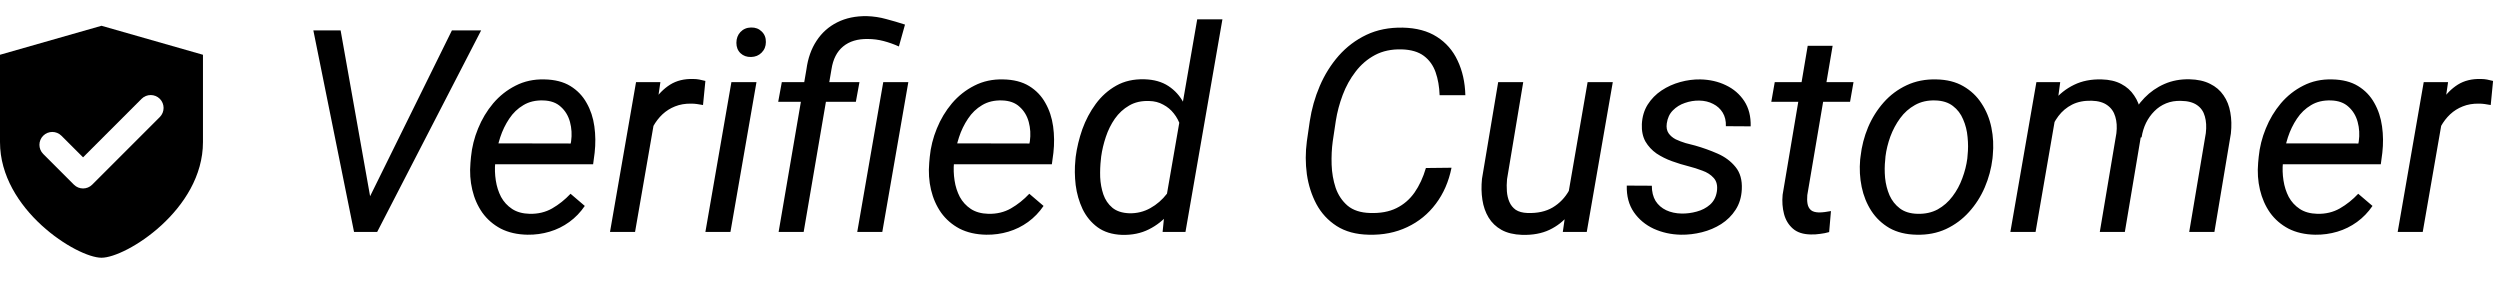<svg width="97" height="11" viewBox="0 0 97 11" fill="none" xmlns="http://www.w3.org/2000/svg">
<path fill-rule="evenodd" clip-rule="evenodd" d="M0 2.125L3.938 1L7.875 2.125V5.511C7.875 8.138 4.888 10 3.938 10C2.987 10 0 8.138 0 5.511V2.125ZM6.201 4.541C6.396 4.346 6.396 4.029 6.201 3.834C6.006 3.639 5.689 3.639 5.494 3.834L3.223 6.105L2.383 5.266C2.188 5.071 1.871 5.071 1.676 5.266C1.481 5.461 1.481 5.778 1.676 5.973L2.869 7.166C3.064 7.361 3.381 7.361 3.576 7.166L6.201 4.541Z" fill="black"/>
<path d="M14.285 7.765L17.534 1.18H18.668L14.634 9H13.823L14.285 7.765ZM13.216 1.18L14.403 7.856L14.489 9H13.737L12.158 1.18H13.216ZM20.467 9.107C20.069 9.1 19.724 9.021 19.43 8.871C19.14 8.717 18.902 8.511 18.716 8.253C18.533 7.992 18.402 7.695 18.324 7.362C18.245 7.029 18.222 6.68 18.254 6.314L18.275 6.083C18.311 5.711 18.402 5.346 18.549 4.988C18.696 4.626 18.891 4.3 19.135 4.01C19.382 3.72 19.672 3.491 20.005 3.323C20.341 3.151 20.714 3.07 21.122 3.081C21.527 3.088 21.863 3.174 22.132 3.339C22.4 3.504 22.61 3.722 22.76 3.994C22.914 4.263 23.015 4.565 23.061 4.902C23.108 5.235 23.111 5.577 23.072 5.928L23.013 6.374H18.796L18.925 5.562L22.143 5.568L22.159 5.482C22.195 5.224 22.18 4.975 22.116 4.735C22.051 4.495 21.933 4.298 21.761 4.145C21.593 3.987 21.366 3.905 21.079 3.897C20.782 3.887 20.524 3.948 20.306 4.08C20.087 4.209 19.905 4.384 19.758 4.606C19.611 4.825 19.495 5.065 19.409 5.326C19.326 5.584 19.269 5.836 19.237 6.083L19.215 6.309C19.194 6.538 19.201 6.769 19.237 7.002C19.273 7.235 19.341 7.448 19.441 7.641C19.545 7.831 19.688 7.987 19.871 8.108C20.053 8.227 20.279 8.289 20.547 8.296C20.873 8.304 21.165 8.234 21.423 8.087C21.684 7.937 21.922 7.747 22.137 7.518L22.69 7.99C22.522 8.237 22.322 8.445 22.089 8.613C21.856 8.782 21.602 8.907 21.326 8.989C21.05 9.072 20.764 9.111 20.467 9.107ZM25.483 4.145L24.64 9H23.668L24.678 3.188H25.623L25.483 4.145ZM27.369 3.14L27.277 4.075C27.202 4.06 27.125 4.048 27.046 4.037C26.971 4.026 26.896 4.021 26.821 4.021C26.588 4.017 26.379 4.053 26.192 4.128C26.01 4.2 25.847 4.302 25.704 4.435C25.564 4.567 25.444 4.723 25.344 4.902C25.247 5.081 25.17 5.274 25.113 5.482L24.807 5.643C24.846 5.353 24.91 5.056 25 4.751C25.093 4.447 25.22 4.166 25.381 3.908C25.546 3.65 25.752 3.443 25.999 3.285C26.25 3.128 26.55 3.054 26.901 3.065C26.98 3.065 27.057 3.072 27.132 3.086C27.211 3.101 27.29 3.119 27.369 3.14ZM29.351 3.188L28.341 9H27.369L28.378 3.188H29.351ZM28.572 1.663C28.572 1.495 28.624 1.355 28.727 1.244C28.835 1.13 28.973 1.07 29.141 1.067C29.309 1.063 29.447 1.115 29.555 1.223C29.666 1.33 29.719 1.466 29.716 1.631C29.716 1.796 29.66 1.933 29.549 2.044C29.442 2.152 29.306 2.207 29.141 2.211C28.976 2.215 28.84 2.166 28.733 2.066C28.625 1.962 28.572 1.828 28.572 1.663ZM31.182 9H30.21L31.29 2.689C31.347 2.263 31.477 1.894 31.682 1.583C31.886 1.271 32.153 1.033 32.482 0.868C32.815 0.7 33.2 0.619 33.637 0.626C33.891 0.634 34.14 0.671 34.383 0.739C34.63 0.804 34.874 0.875 35.114 0.954L34.877 1.803C34.688 1.717 34.491 1.647 34.287 1.593C34.086 1.54 33.882 1.513 33.674 1.513C33.277 1.506 32.956 1.602 32.713 1.803C32.473 2 32.323 2.293 32.262 2.684L31.182 9ZM33.347 3.188L33.207 3.951H30.194L30.334 3.188H33.347ZM35.243 3.188L34.233 9H33.261L34.27 3.188H35.243ZM38.267 9.107C37.869 9.1 37.524 9.021 37.23 8.871C36.94 8.717 36.702 8.511 36.516 8.253C36.333 7.992 36.202 7.695 36.123 7.362C36.045 7.029 36.022 6.68 36.054 6.314L36.075 6.083C36.111 5.711 36.202 5.346 36.349 4.988C36.496 4.626 36.691 4.3 36.935 4.01C37.182 3.72 37.472 3.491 37.805 3.323C38.141 3.151 38.514 3.07 38.922 3.081C39.327 3.088 39.663 3.174 39.932 3.339C40.2 3.504 40.41 3.722 40.56 3.994C40.714 4.263 40.814 4.565 40.861 4.902C40.907 5.235 40.911 5.577 40.872 5.928L40.812 6.374H36.596L36.725 5.562L39.942 5.568L39.959 5.482C39.994 5.224 39.98 4.975 39.916 4.735C39.851 4.495 39.733 4.298 39.561 4.145C39.393 3.987 39.165 3.905 38.879 3.897C38.582 3.887 38.324 3.948 38.105 4.08C37.887 4.209 37.704 4.384 37.558 4.606C37.411 4.825 37.294 5.065 37.209 5.326C37.126 5.584 37.069 5.836 37.037 6.083L37.015 6.309C36.994 6.538 37.001 6.769 37.037 7.002C37.072 7.235 37.141 7.448 37.241 7.641C37.345 7.831 37.488 7.987 37.67 8.108C37.853 8.227 38.079 8.289 38.347 8.296C38.673 8.304 38.965 8.234 39.223 8.087C39.484 7.937 39.722 7.747 39.937 7.518L40.49 7.99C40.322 8.237 40.121 8.445 39.889 8.613C39.656 8.782 39.402 8.907 39.126 8.989C38.85 9.072 38.564 9.111 38.267 9.107ZM45.227 7.813L46.452 0.75H47.43L45.996 9H45.109L45.227 7.813ZM41.726 6.202L41.736 6.089C41.783 5.731 41.869 5.373 41.994 5.015C42.123 4.657 42.297 4.329 42.515 4.032C42.734 3.735 42.998 3.498 43.31 3.323C43.622 3.147 43.985 3.065 44.4 3.076C44.773 3.086 45.084 3.174 45.335 3.339C45.586 3.504 45.783 3.722 45.926 3.994C46.073 4.263 46.171 4.558 46.221 4.88C46.275 5.203 46.291 5.527 46.27 5.853L46.21 6.347C46.15 6.694 46.049 7.034 45.91 7.367C45.77 7.7 45.589 8.001 45.367 8.27C45.149 8.535 44.886 8.744 44.578 8.898C44.273 9.052 43.924 9.124 43.53 9.113C43.151 9.098 42.836 9 42.585 8.817C42.338 8.635 42.145 8.4 42.005 8.114C41.869 7.824 41.779 7.512 41.736 7.179C41.697 6.843 41.693 6.517 41.726 6.202ZM42.725 6.078L42.714 6.191C42.689 6.406 42.68 6.633 42.687 6.873C42.698 7.109 42.739 7.333 42.81 7.544C42.882 7.752 42.998 7.924 43.16 8.06C43.321 8.193 43.539 8.264 43.815 8.275C44.109 8.282 44.381 8.216 44.631 8.076C44.882 7.937 45.097 7.75 45.276 7.518C45.455 7.285 45.584 7.032 45.663 6.76L45.872 5.455C45.883 5.258 45.859 5.07 45.802 4.891C45.745 4.708 45.659 4.546 45.544 4.402C45.433 4.259 45.296 4.145 45.131 4.059C44.97 3.969 44.789 3.923 44.588 3.919C44.288 3.908 44.028 3.967 43.81 4.096C43.591 4.222 43.407 4.392 43.256 4.606C43.109 4.818 42.993 5.052 42.907 5.31C42.821 5.568 42.76 5.824 42.725 6.078ZM55.325 6.519L56.319 6.508C56.211 7.045 56.009 7.51 55.712 7.904C55.418 8.298 55.048 8.601 54.6 8.812C54.156 9.023 53.658 9.122 53.107 9.107C52.613 9.097 52.197 8.984 51.861 8.769C51.528 8.554 51.266 8.271 51.077 7.92C50.891 7.569 50.767 7.183 50.706 6.76C50.649 6.338 50.649 5.912 50.706 5.482L50.819 4.703C50.891 4.23 51.019 3.776 51.206 3.339C51.395 2.898 51.641 2.506 51.941 2.163C52.246 1.819 52.604 1.548 53.016 1.352C53.431 1.155 53.902 1.062 54.428 1.072C54.955 1.083 55.395 1.201 55.749 1.427C56.104 1.652 56.373 1.96 56.555 2.351C56.741 2.741 56.842 3.188 56.856 3.693H55.857C55.846 3.364 55.794 3.067 55.701 2.802C55.608 2.537 55.456 2.326 55.245 2.168C55.033 2.01 54.747 1.926 54.385 1.916C53.991 1.905 53.646 1.978 53.349 2.136C53.055 2.293 52.804 2.508 52.597 2.78C52.389 3.049 52.222 3.35 52.097 3.683C51.972 4.016 51.882 4.352 51.829 4.692L51.71 5.487C51.671 5.77 51.657 6.071 51.667 6.39C51.678 6.705 51.73 7.004 51.823 7.287C51.92 7.566 52.074 7.797 52.285 7.979C52.5 8.159 52.79 8.253 53.155 8.264C53.556 8.278 53.898 8.216 54.181 8.076C54.464 7.937 54.699 7.734 54.885 7.469C55.071 7.201 55.218 6.884 55.325 6.519ZM60.836 7.604L61.599 3.188H62.576L61.566 9H60.637L60.836 7.604ZM61.201 6.433L61.599 6.417C61.552 6.782 61.47 7.129 61.352 7.458C61.233 7.784 61.072 8.074 60.868 8.329C60.668 8.579 60.417 8.776 60.116 8.919C59.819 9.059 59.466 9.124 59.058 9.113C58.739 9.102 58.473 9.038 58.258 8.919C58.047 8.801 57.88 8.642 57.758 8.441C57.637 8.241 57.556 8.012 57.517 7.754C57.477 7.496 57.472 7.224 57.501 6.938L58.129 3.188H59.101L58.473 6.954C58.458 7.111 58.456 7.267 58.467 7.421C58.478 7.571 58.51 7.709 58.564 7.834C58.618 7.96 58.7 8.062 58.811 8.141C58.926 8.216 59.076 8.257 59.262 8.264C59.649 8.278 59.977 8.207 60.245 8.049C60.514 7.888 60.727 7.666 60.884 7.383C61.042 7.1 61.148 6.784 61.201 6.433ZM66.615 7.426C66.647 7.204 66.606 7.031 66.492 6.905C66.381 6.78 66.234 6.685 66.051 6.621C65.872 6.553 65.697 6.497 65.525 6.454C65.31 6.4 65.093 6.334 64.875 6.255C64.657 6.177 64.456 6.076 64.273 5.955C64.094 5.829 63.951 5.675 63.844 5.493C63.74 5.306 63.693 5.081 63.704 4.816C63.718 4.529 63.794 4.277 63.93 4.059C64.069 3.84 64.248 3.658 64.467 3.511C64.689 3.364 64.93 3.255 65.192 3.183C65.453 3.111 65.713 3.077 65.971 3.081C66.336 3.088 66.667 3.163 66.964 3.307C67.265 3.45 67.503 3.656 67.679 3.924C67.854 4.193 67.936 4.519 67.926 4.902L66.964 4.896C66.972 4.692 66.93 4.517 66.841 4.37C66.751 4.223 66.628 4.111 66.47 4.032C66.313 3.949 66.134 3.906 65.933 3.903C65.743 3.899 65.557 3.93 65.374 3.994C65.192 4.055 65.036 4.152 64.907 4.284C64.778 4.413 64.7 4.581 64.671 4.789C64.649 4.943 64.673 5.07 64.741 5.17C64.809 5.267 64.902 5.346 65.02 5.407C65.142 5.464 65.269 5.512 65.401 5.552C65.537 5.588 65.661 5.62 65.772 5.648C66.066 5.731 66.356 5.835 66.642 5.96C66.928 6.085 67.161 6.259 67.34 6.481C67.519 6.699 67.6 6.988 67.582 7.346C67.568 7.65 67.487 7.915 67.34 8.141C67.197 8.363 67.011 8.547 66.782 8.694C66.556 8.837 66.307 8.943 66.035 9.011C65.763 9.079 65.491 9.111 65.219 9.107C64.843 9.1 64.492 9.023 64.166 8.876C63.844 8.726 63.586 8.511 63.393 8.232C63.199 7.949 63.108 7.605 63.119 7.201L64.091 7.206C64.091 7.439 64.139 7.636 64.236 7.797C64.336 7.954 64.474 8.074 64.649 8.157C64.825 8.239 65.025 8.282 65.251 8.286C65.441 8.289 65.634 8.264 65.831 8.21C66.032 8.157 66.204 8.067 66.347 7.942C66.493 7.813 66.583 7.641 66.615 7.426ZM71.916 3.188L71.782 3.951H68.726L68.86 3.188H71.916ZM70.139 1.776H71.106L70.123 7.571C70.112 7.697 70.115 7.809 70.133 7.91C70.151 8.01 70.194 8.09 70.262 8.151C70.33 8.209 70.434 8.239 70.574 8.243C70.653 8.243 70.73 8.237 70.805 8.227C70.883 8.212 70.962 8.2 71.041 8.189L70.971 9.005C70.857 9.038 70.738 9.061 70.617 9.075C70.499 9.093 70.38 9.1 70.262 9.097C69.965 9.093 69.732 9.018 69.564 8.871C69.396 8.724 69.281 8.535 69.22 8.302C69.159 8.069 69.141 7.82 69.166 7.555L70.139 1.776ZM72.174 6.191L72.19 6.067C72.233 5.677 72.33 5.301 72.481 4.939C72.634 4.578 72.837 4.256 73.087 3.973C73.338 3.69 73.635 3.468 73.979 3.307C74.323 3.146 74.706 3.07 75.128 3.081C75.537 3.088 75.886 3.176 76.176 3.344C76.469 3.513 76.706 3.736 76.885 4.016C77.067 4.291 77.195 4.603 77.266 4.95C77.338 5.298 77.356 5.656 77.32 6.024L77.309 6.148C77.263 6.538 77.162 6.912 77.008 7.271C76.854 7.629 76.65 7.947 76.396 8.227C76.145 8.506 75.848 8.726 75.504 8.887C75.161 9.045 74.779 9.118 74.36 9.107C73.956 9.1 73.607 9.014 73.313 8.85C73.023 8.681 72.788 8.459 72.609 8.184C72.43 7.908 72.305 7.598 72.233 7.254C72.162 6.911 72.142 6.556 72.174 6.191ZM73.157 6.067L73.147 6.196C73.121 6.422 73.12 6.656 73.141 6.9C73.166 7.143 73.224 7.369 73.313 7.577C73.406 7.784 73.54 7.954 73.716 8.087C73.891 8.219 74.119 8.289 74.398 8.296C74.695 8.304 74.957 8.246 75.182 8.125C75.408 7.999 75.599 7.831 75.757 7.62C75.918 7.408 76.045 7.174 76.138 6.916C76.235 6.658 76.299 6.402 76.332 6.148L76.342 6.024C76.367 5.799 76.367 5.564 76.342 5.321C76.321 5.074 76.263 4.845 76.17 4.633C76.081 4.418 75.948 4.245 75.773 4.112C75.597 3.976 75.37 3.905 75.091 3.897C74.794 3.887 74.53 3.946 74.301 4.075C74.076 4.2 73.884 4.37 73.727 4.585C73.569 4.8 73.442 5.038 73.345 5.299C73.252 5.557 73.189 5.813 73.157 6.067ZM79.774 4.402L78.98 9H78.002L79.012 3.188H79.936L79.774 4.402ZM79.339 5.874L78.899 5.863C78.949 5.502 79.039 5.153 79.168 4.816C79.296 4.479 79.468 4.179 79.683 3.914C79.901 3.649 80.165 3.441 80.473 3.291C80.781 3.14 81.137 3.07 81.541 3.081C81.842 3.088 82.097 3.147 82.304 3.258C82.512 3.366 82.678 3.514 82.804 3.704C82.933 3.89 83.019 4.105 83.061 4.349C83.108 4.592 83.119 4.852 83.094 5.127L82.444 9H81.472L82.116 5.17C82.145 4.927 82.13 4.712 82.073 4.526C82.019 4.34 81.918 4.193 81.767 4.085C81.617 3.974 81.413 3.915 81.155 3.908C80.865 3.901 80.612 3.951 80.397 4.059C80.186 4.166 80.009 4.315 79.866 4.504C79.726 4.691 79.613 4.904 79.527 5.144C79.441 5.38 79.379 5.623 79.339 5.874ZM83.094 5.326L82.395 5.53C82.439 5.197 82.528 4.882 82.664 4.585C82.804 4.288 82.984 4.025 83.207 3.795C83.428 3.566 83.686 3.387 83.98 3.258C84.274 3.129 84.598 3.069 84.952 3.076C85.267 3.083 85.534 3.142 85.752 3.253C85.971 3.36 86.144 3.509 86.273 3.699C86.406 3.889 86.494 4.111 86.537 4.365C86.583 4.615 86.59 4.888 86.558 5.181L85.919 9H84.941L85.586 5.165C85.615 4.918 85.602 4.701 85.548 4.515C85.498 4.329 85.398 4.184 85.248 4.08C85.097 3.973 84.889 3.917 84.624 3.914C84.413 3.906 84.22 3.939 84.044 4.01C83.869 4.082 83.717 4.184 83.588 4.316C83.459 4.445 83.352 4.596 83.266 4.768C83.183 4.939 83.126 5.126 83.094 5.326ZM89.829 9.107C89.432 9.1 89.086 9.021 88.793 8.871C88.502 8.717 88.264 8.511 88.078 8.253C87.895 7.992 87.765 7.695 87.686 7.362C87.607 7.029 87.584 6.68 87.616 6.314L87.638 6.083C87.674 5.711 87.765 5.346 87.912 4.988C88.058 4.626 88.254 4.3 88.497 4.01C88.744 3.72 89.034 3.491 89.367 3.323C89.704 3.151 90.076 3.07 90.484 3.081C90.889 3.088 91.226 3.174 91.494 3.339C91.763 3.504 91.972 3.722 92.123 3.994C92.276 4.263 92.377 4.565 92.423 4.902C92.47 5.235 92.474 5.577 92.434 5.928L92.375 6.374H88.159L88.288 5.562L91.505 5.568L91.521 5.482C91.557 5.224 91.543 4.975 91.478 4.735C91.414 4.495 91.295 4.298 91.124 4.145C90.955 3.987 90.728 3.905 90.441 3.897C90.144 3.887 89.886 3.948 89.668 4.08C89.45 4.209 89.267 4.384 89.12 4.606C88.973 4.825 88.857 5.065 88.771 5.326C88.689 5.584 88.631 5.836 88.599 6.083L88.578 6.309C88.556 6.538 88.563 6.769 88.599 7.002C88.635 7.235 88.703 7.448 88.803 7.641C88.907 7.831 89.05 7.987 89.233 8.108C89.415 8.227 89.641 8.289 89.91 8.296C90.236 8.304 90.527 8.234 90.785 8.087C91.046 7.937 91.285 7.747 91.499 7.518L92.053 7.99C91.884 8.237 91.684 8.445 91.451 8.613C91.218 8.782 90.964 8.907 90.689 8.989C90.413 9.072 90.126 9.111 89.829 9.107ZM94.846 4.145L94.002 9H93.03L94.04 3.188H94.985L94.846 4.145ZM96.731 3.14L96.64 4.075C96.564 4.06 96.487 4.048 96.409 4.037C96.334 4.026 96.258 4.021 96.183 4.021C95.95 4.017 95.741 4.053 95.555 4.128C95.372 4.2 95.209 4.302 95.066 4.435C94.926 4.567 94.806 4.723 94.706 4.902C94.609 5.081 94.532 5.274 94.475 5.482L94.169 5.643C94.208 5.353 94.273 5.056 94.362 4.751C94.455 4.447 94.582 4.166 94.744 3.908C94.908 3.65 95.114 3.443 95.361 3.285C95.612 3.128 95.913 3.054 96.264 3.065C96.342 3.065 96.419 3.072 96.495 3.086C96.573 3.101 96.652 3.119 96.731 3.14Z" fill="black"/>
</svg>
